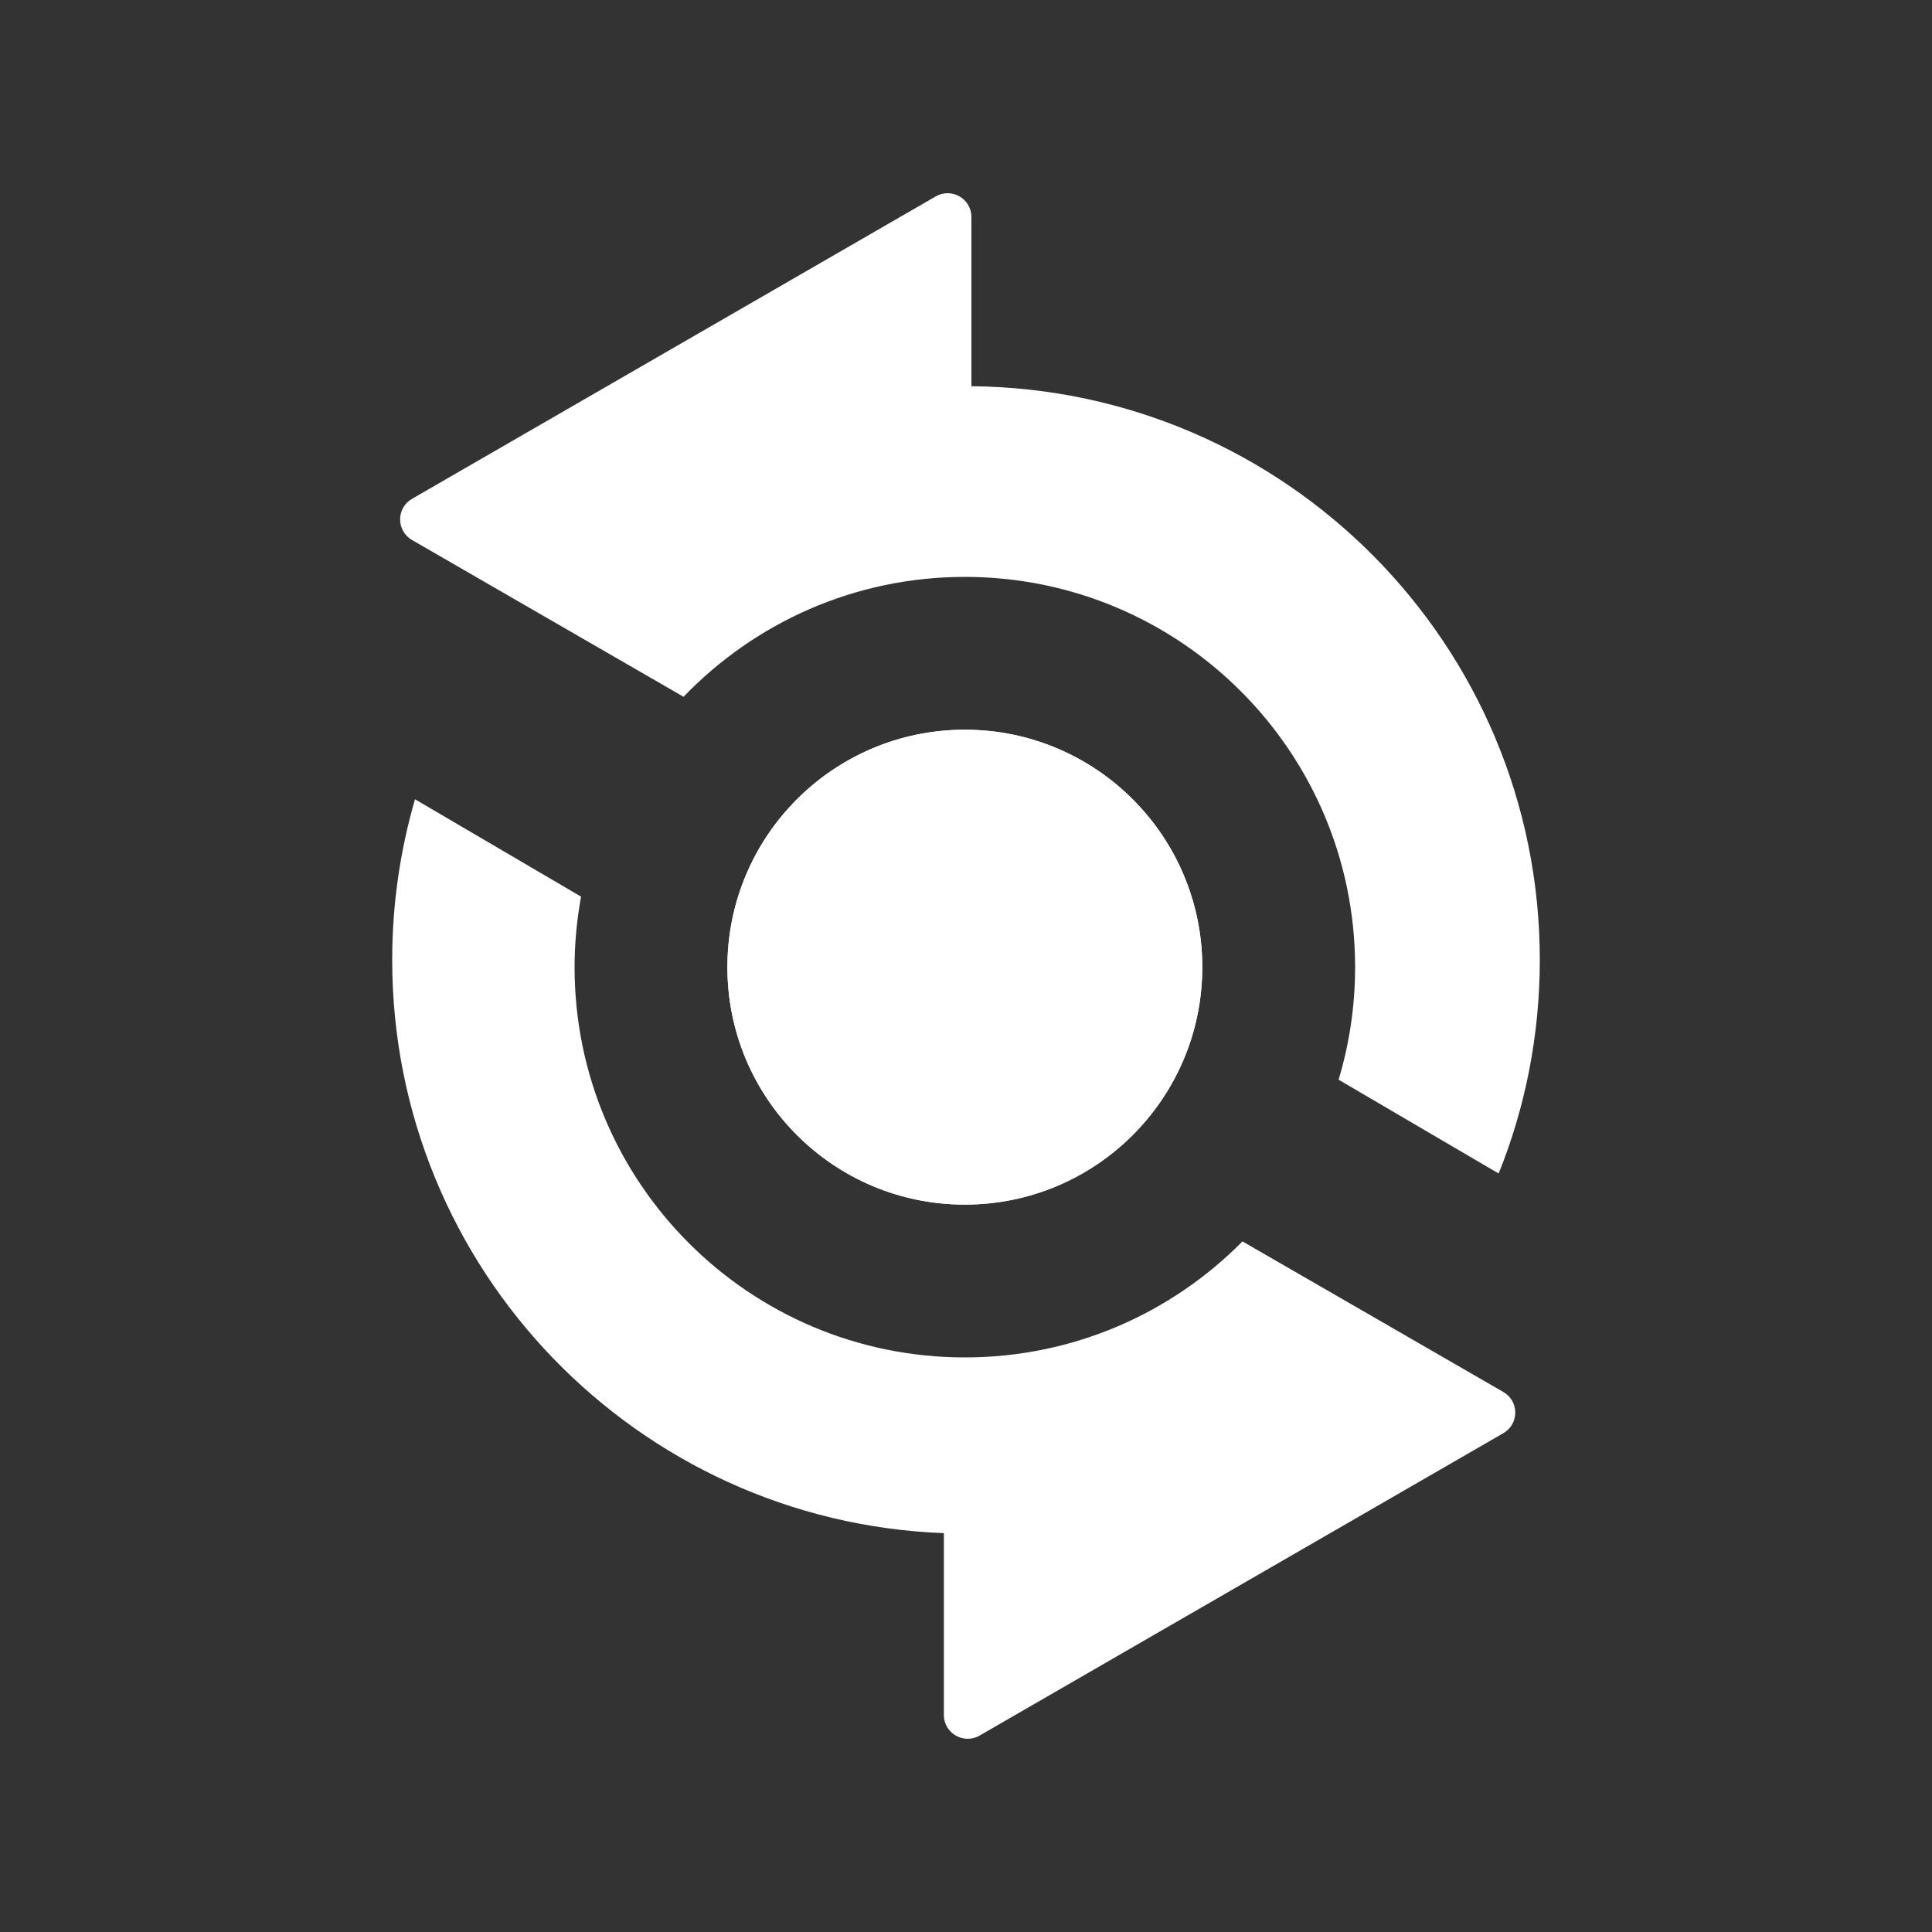 <svg width="20" height="20" viewBox="0 0 20 20" fill="none" xmlns="http://www.w3.org/2000/svg">
<rect x="0" y="0" width="20" height="20" fill="#333333" stroke="none"/>
<path d="M10.056 3.998V2.246C10.056 2.057 9.851 1.939 9.687 2.033L4.265 5.164C4.101 5.259 4.101 5.495 4.265 5.59L7.076 7.213C7.811 6.449 8.844 5.972 9.988 5.972C12.219 5.972 14.028 7.781 14.028 10.012C14.028 10.417 13.968 10.808 13.857 11.177L15.514 12.148C15.789 11.465 15.94 10.718 15.94 9.937C15.94 6.675 13.311 4.028 10.056 3.998Z" fill="white"/>
<path d="M15.563 14.41L12.862 12.851C12.13 13.592 11.113 14.052 9.988 14.052C7.757 14.052 5.948 12.244 5.948 10.012C5.948 9.763 5.972 9.519 6.015 9.282L4.296 8.274C4.143 8.802 4.06 9.36 4.06 9.937C4.06 13.14 6.597 15.751 9.771 15.871V17.754C9.771 17.943 9.977 18.061 10.14 17.967L15.563 14.836C15.727 14.741 15.727 14.505 15.563 14.41Z" fill="white"/>
<path d="M7.53 10.012C7.53 11.37 8.63 12.47 9.988 12.47C11.345 12.47 12.446 11.37 12.446 10.012C12.446 8.655 11.345 7.554 9.988 7.554C8.63 7.554 7.53 8.655 7.53 10.012Z" fill="white"/>
<path d="M7.53 10.012C7.53 11.37 8.63 12.47 9.988 12.47C11.345 12.47 12.446 11.37 12.446 10.012C12.446 8.655 11.345 7.554 9.988 7.554C8.63 7.554 7.53 8.655 7.53 10.012Z" fill="white"/>
</svg>
